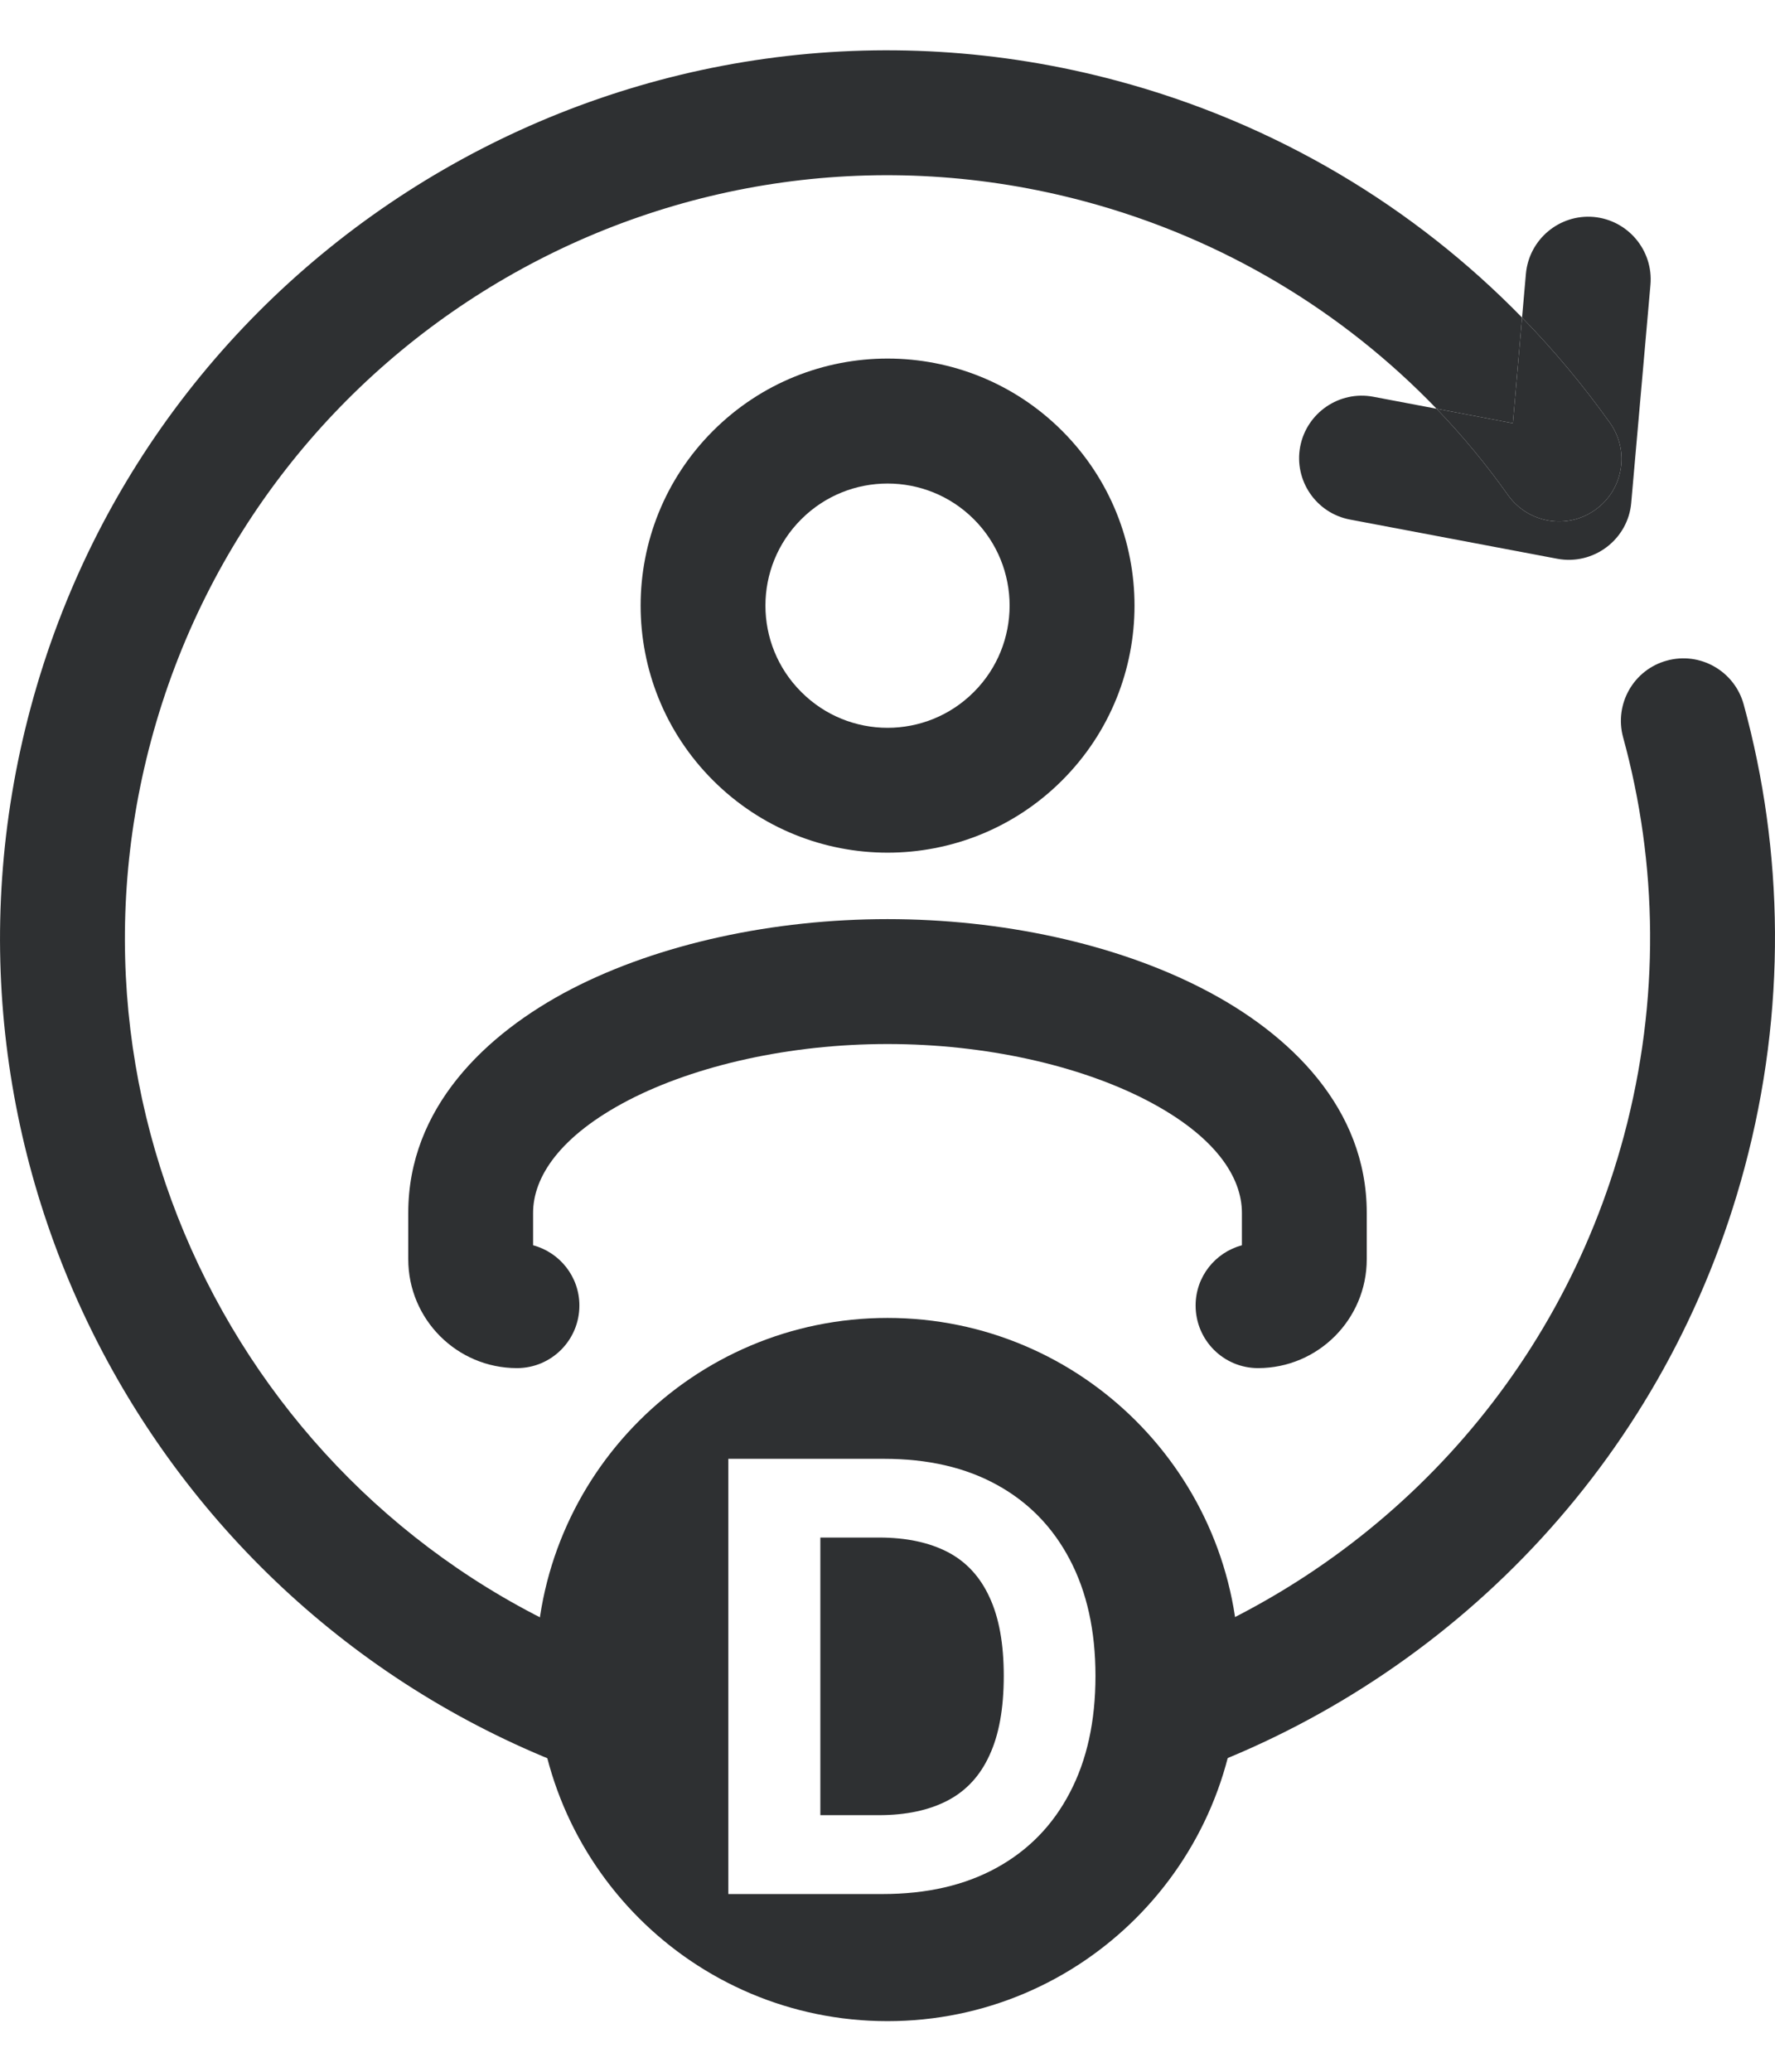 <svg width="12" height="14" viewBox="0 0 12 14" fill="none" xmlns="http://www.w3.org/2000/svg">
<path fill-rule="evenodd" clip-rule="evenodd" d="M6.584 3.509C6.262 3.187 5.739 3.187 5.417 3.509C5.094 3.831 5.094 4.354 5.417 4.676C5.739 4.999 6.262 4.999 6.584 4.676C6.906 4.354 6.906 3.831 6.584 3.509ZM4.82 2.912C5.472 2.26 6.529 2.26 7.181 2.912C7.833 3.564 7.833 4.621 7.181 5.273C6.529 5.925 5.472 5.925 4.82 5.273C4.168 4.621 4.168 3.564 4.82 2.912Z" fill="#2E3032"/>
<path fill-rule="evenodd" clip-rule="evenodd" d="M4.25 7.434C3.782 7.677 3.604 7.956 3.604 8.196V8.415C3.784 8.463 3.917 8.627 3.917 8.822C3.917 9.056 3.728 9.245 3.495 9.245C3.089 9.245 2.76 8.915 2.76 8.509V8.196C2.76 7.489 3.279 6.987 3.862 6.684C4.46 6.375 5.234 6.211 6 6.211C6.767 6.211 7.54 6.375 8.138 6.685C8.722 6.987 9.24 7.489 9.24 8.196V8.509C9.24 8.915 8.911 9.245 8.505 9.245C8.272 9.245 8.083 9.056 8.083 8.822C8.083 8.627 8.216 8.463 8.396 8.415V8.196C8.396 7.956 8.219 7.677 7.75 7.434C7.295 7.199 6.66 7.055 6 7.055C5.341 7.055 4.705 7.199 4.25 7.434Z" fill="#2E3032"/>
<path fill-rule="evenodd" clip-rule="evenodd" d="M6 8.906C4.688 8.906 3.624 9.97 3.624 11.282C3.624 12.594 4.688 13.658 6 13.658C7.312 13.658 8.376 12.594 8.376 11.282C8.376 9.97 7.312 8.906 6 8.906ZM4.924 12.799H5.967C6.266 12.799 6.522 12.74 6.737 12.622C6.952 12.504 7.117 12.335 7.232 12.115C7.348 11.895 7.406 11.632 7.406 11.325C7.406 11.02 7.348 10.758 7.232 10.538C7.117 10.319 6.953 10.151 6.74 10.034C6.526 9.916 6.272 9.858 5.976 9.858H4.924V12.799ZM5.546 12.266H5.941C6.125 12.266 6.28 12.233 6.405 12.168C6.532 12.102 6.626 12 6.689 11.862C6.754 11.723 6.786 11.544 6.786 11.325C6.786 11.108 6.754 10.93 6.689 10.792C6.626 10.655 6.532 10.553 6.407 10.488C6.281 10.423 6.127 10.39 5.943 10.39H5.546V12.266Z" fill="#2E3032"/>
<path fill-rule="evenodd" clip-rule="evenodd" d="M1.021 5.006C1.758 2.256 4.584 0.624 7.334 1.361C8.274 1.613 9.083 2.109 9.712 2.762L9.284 2.681C9.055 2.638 8.834 2.789 8.79 3.018C8.747 3.247 8.898 3.468 9.127 3.511L10.529 3.776C10.646 3.798 10.767 3.769 10.862 3.697C10.957 3.625 11.018 3.517 11.028 3.398L11.158 1.924C11.178 1.692 11.006 1.487 10.774 1.466C10.542 1.446 10.337 1.618 10.316 1.85L10.29 2.146C9.563 1.401 8.631 0.835 7.553 0.546C4.353 -0.312 1.063 1.587 0.206 4.787C-0.612 7.84 1.079 10.974 4.014 12.001C4.234 12.078 4.475 11.961 4.552 11.741C4.629 11.521 4.513 11.281 4.293 11.204C1.771 10.322 0.319 7.629 1.021 5.006ZM10.29 2.146L10.228 2.86L9.712 2.762C9.888 2.945 10.05 3.141 10.196 3.347C10.332 3.536 10.595 3.581 10.785 3.445C10.975 3.31 11.019 3.047 10.884 2.857C10.705 2.606 10.507 2.368 10.29 2.146ZM11.788 4.759C11.726 4.535 11.494 4.402 11.269 4.464C11.044 4.525 10.912 4.758 10.973 4.982C11.207 5.834 11.224 6.758 10.979 7.674C10.534 9.334 9.327 10.587 7.834 11.157C7.616 11.241 7.507 11.485 7.59 11.702C7.673 11.92 7.917 12.029 8.135 11.946C9.871 11.284 11.276 9.825 11.794 7.892C12.079 6.828 12.06 5.752 11.788 4.759Z" fill="#2E3032"/>
<path d="M10.785 3.445C10.975 3.31 11.019 3.047 10.884 2.857C10.705 2.606 10.507 2.368 10.29 2.146L10.228 2.86L9.712 2.762C9.888 2.945 10.05 3.141 10.196 3.347C10.332 3.536 10.595 3.581 10.785 3.445Z" fill="#2E3032"/>
</svg>
